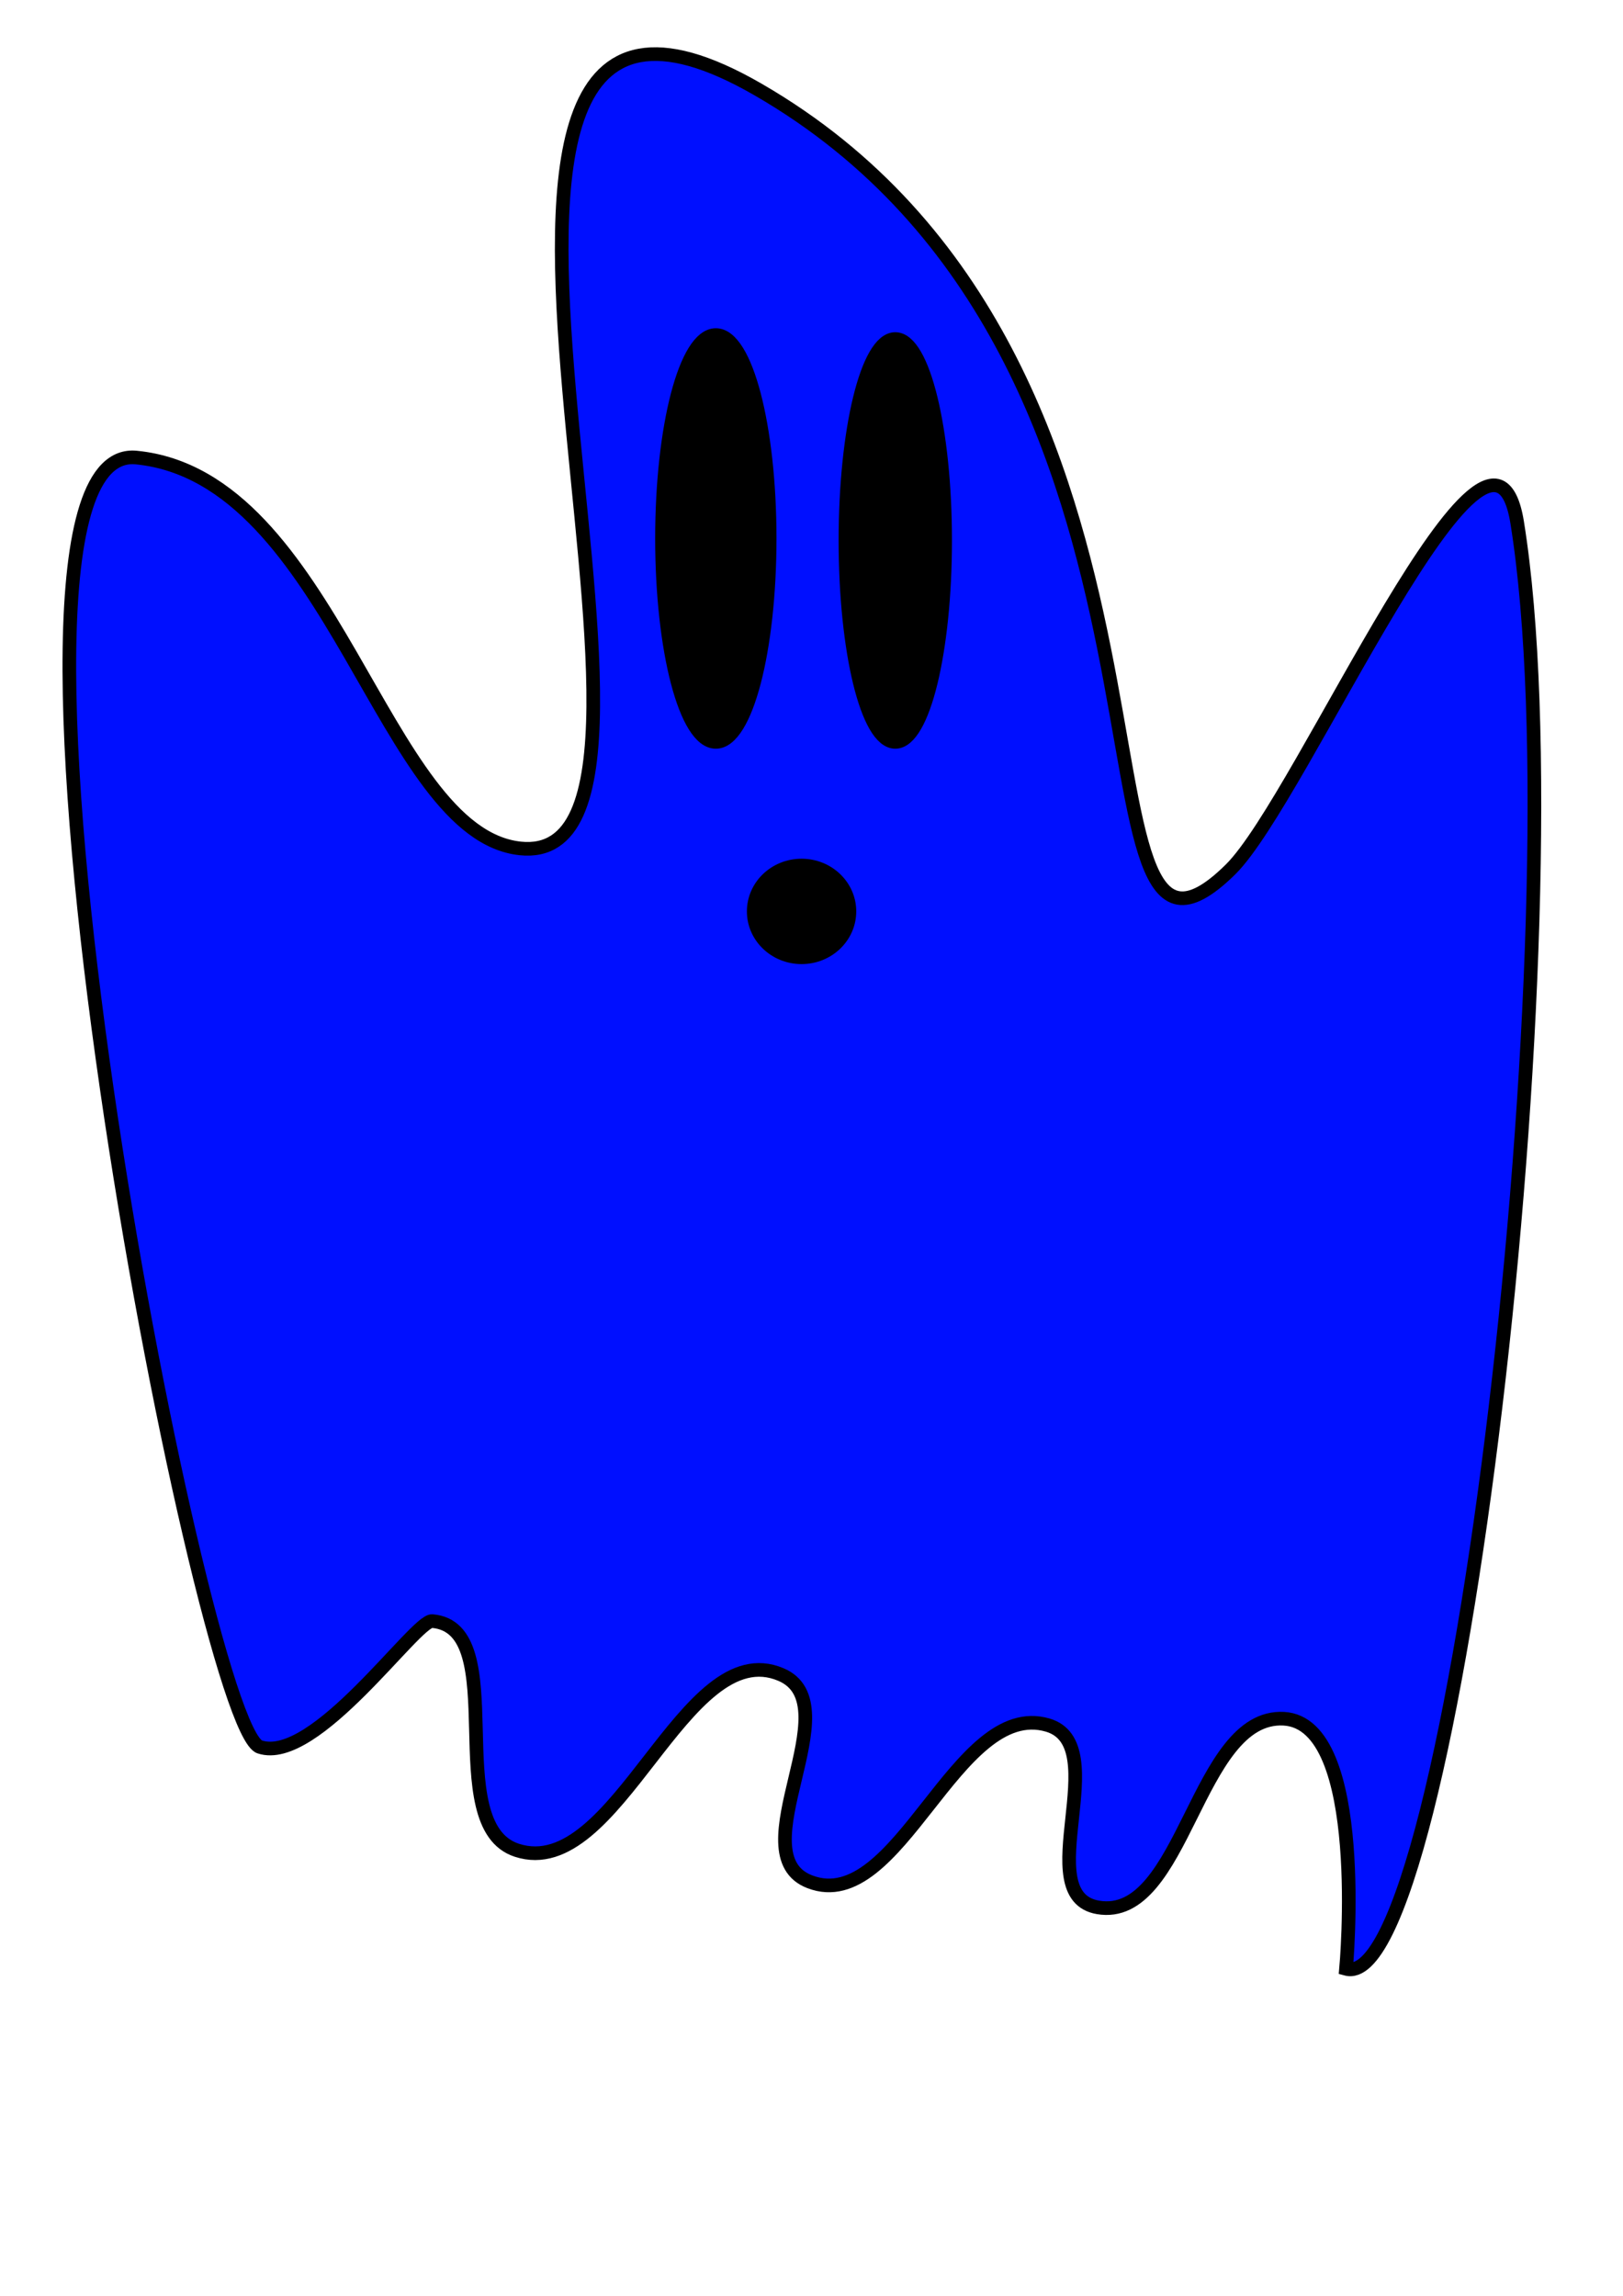 <?xml version="1.0" encoding="UTF-8" standalone="no"?>
<!-- Created with Inkscape (http://www.inkscape.org/) -->

<svg
   width="210mm"
   height="297mm"
   viewBox="0 0 210 297"
   version="1.1"
   id="svg5"
   inkscape:version="1.2.2 (732a01da63, 2022-12-09)"
   sodipodi:docname="blueGhost.svg"
   inkscape:export-filename="blueGhost.png"
   inkscape:export-xdpi="96"
   inkscape:export-ydpi="96"
   xmlns:inkscape="http://www.inkscape.org/namespaces/inkscape"
   xmlns:sodipodi="http://sodipodi.sourceforge.net/DTD/sodipodi-0.dtd"
   xmlns="http://www.w3.org/2000/svg"
   xmlns:svg="http://www.w3.org/2000/svg">
  <sodipodi:namedview
     id="namedview7"
     pagecolor="#858585"
     bordercolor="#000000"
     borderopacity="0.25"
     inkscape:showpageshadow="2"
     inkscape:pageopacity="0"
     inkscape:pagecheckerboard="0"
     inkscape:deskcolor="#d1d1d1"
     inkscape:document-units="mm"
     showgrid="false"
     inkscape:zoom="0.51276154"
     inkscape:cx="678.67805"
     inkscape:cy="502.18275"
     inkscape:window-width="1920"
     inkscape:window-height="1001"
     inkscape:window-x="-9"
     inkscape:window-y="-9"
     inkscape:window-maximized="1"
     inkscape:current-layer="layer1" />
  <defs
     id="defs2" />
  <g
     inkscape:label="Layer 1"
     inkscape:groupmode="layer"
     id="layer1">
    <path
       style="fill:#000000;stroke-width:0.265"
       d="M 25.541,75.162 136.459,73.338"
       id="path288" />
    <path
       id="rect18985"
       style="fill:#000fff;stroke:#000000;stroke-width:1.765;fill-opacity:1"
       d="M 67.315,109.758 C 95.889,112.791 45.334,-18.864 98.065,11.568 159.132,46.811 136.032,135.427 159.24,112.452 c 9.297,-9.204 33.604,-66.37 37.065,-44.868 8.348,51.859 -8.422,190.802 -22.139,187.117 0,0 2.917,-31.757 -8.056,-32.356 -11.344,-0.619 -12.856,26.332 -24.052,24.404 -8.939,-1.539 2.201,-21.05 -6.508,-23.584 -11.871,-3.454 -19.209,24.684 -30.76,20.276 -9.299,-3.548 5.421,-22.905 -3.735,-26.809 C 88.469,211.267 79.885,243.599 66.876,239.361 56.859,236.097 66.418,210.579 55.917,209.714 53.762,209.537 40.78,228.382 33.607,225.991 25.958,223.442 -6.234,56.819 17.641,59.192 43.147,61.728 49.494,107.867 67.315,109.758 Z"
       sodipodi:nodetypes="sssscssssssssss" />
    <ellipse
       style="fill:#000000;stroke:#000000;stroke-width:1.985;stroke-dasharray:none;stroke-opacity:1"
       id="path19041"
       cx="92.621"
       cy="69.66"
       rx="6.856"
       ry="26.206" />
    <ellipse
       style="fill:#000000;stroke:#000000;stroke-width:1.987;stroke-dasharray:none;stroke-opacity:1"
       id="path19043"
       cx="115.841"
       cy="69.918"
       rx="6.339"
       ry="25.947" />
    <ellipse
       style="fill:#000000;stroke:#000000;stroke-width:1.765;stroke-dasharray:none;stroke-opacity:1"
       id="path19050"
       cx="103.715"
       cy="117.905"
       rx="6.192"
       ry="5.934" />
  </g>
</svg>
